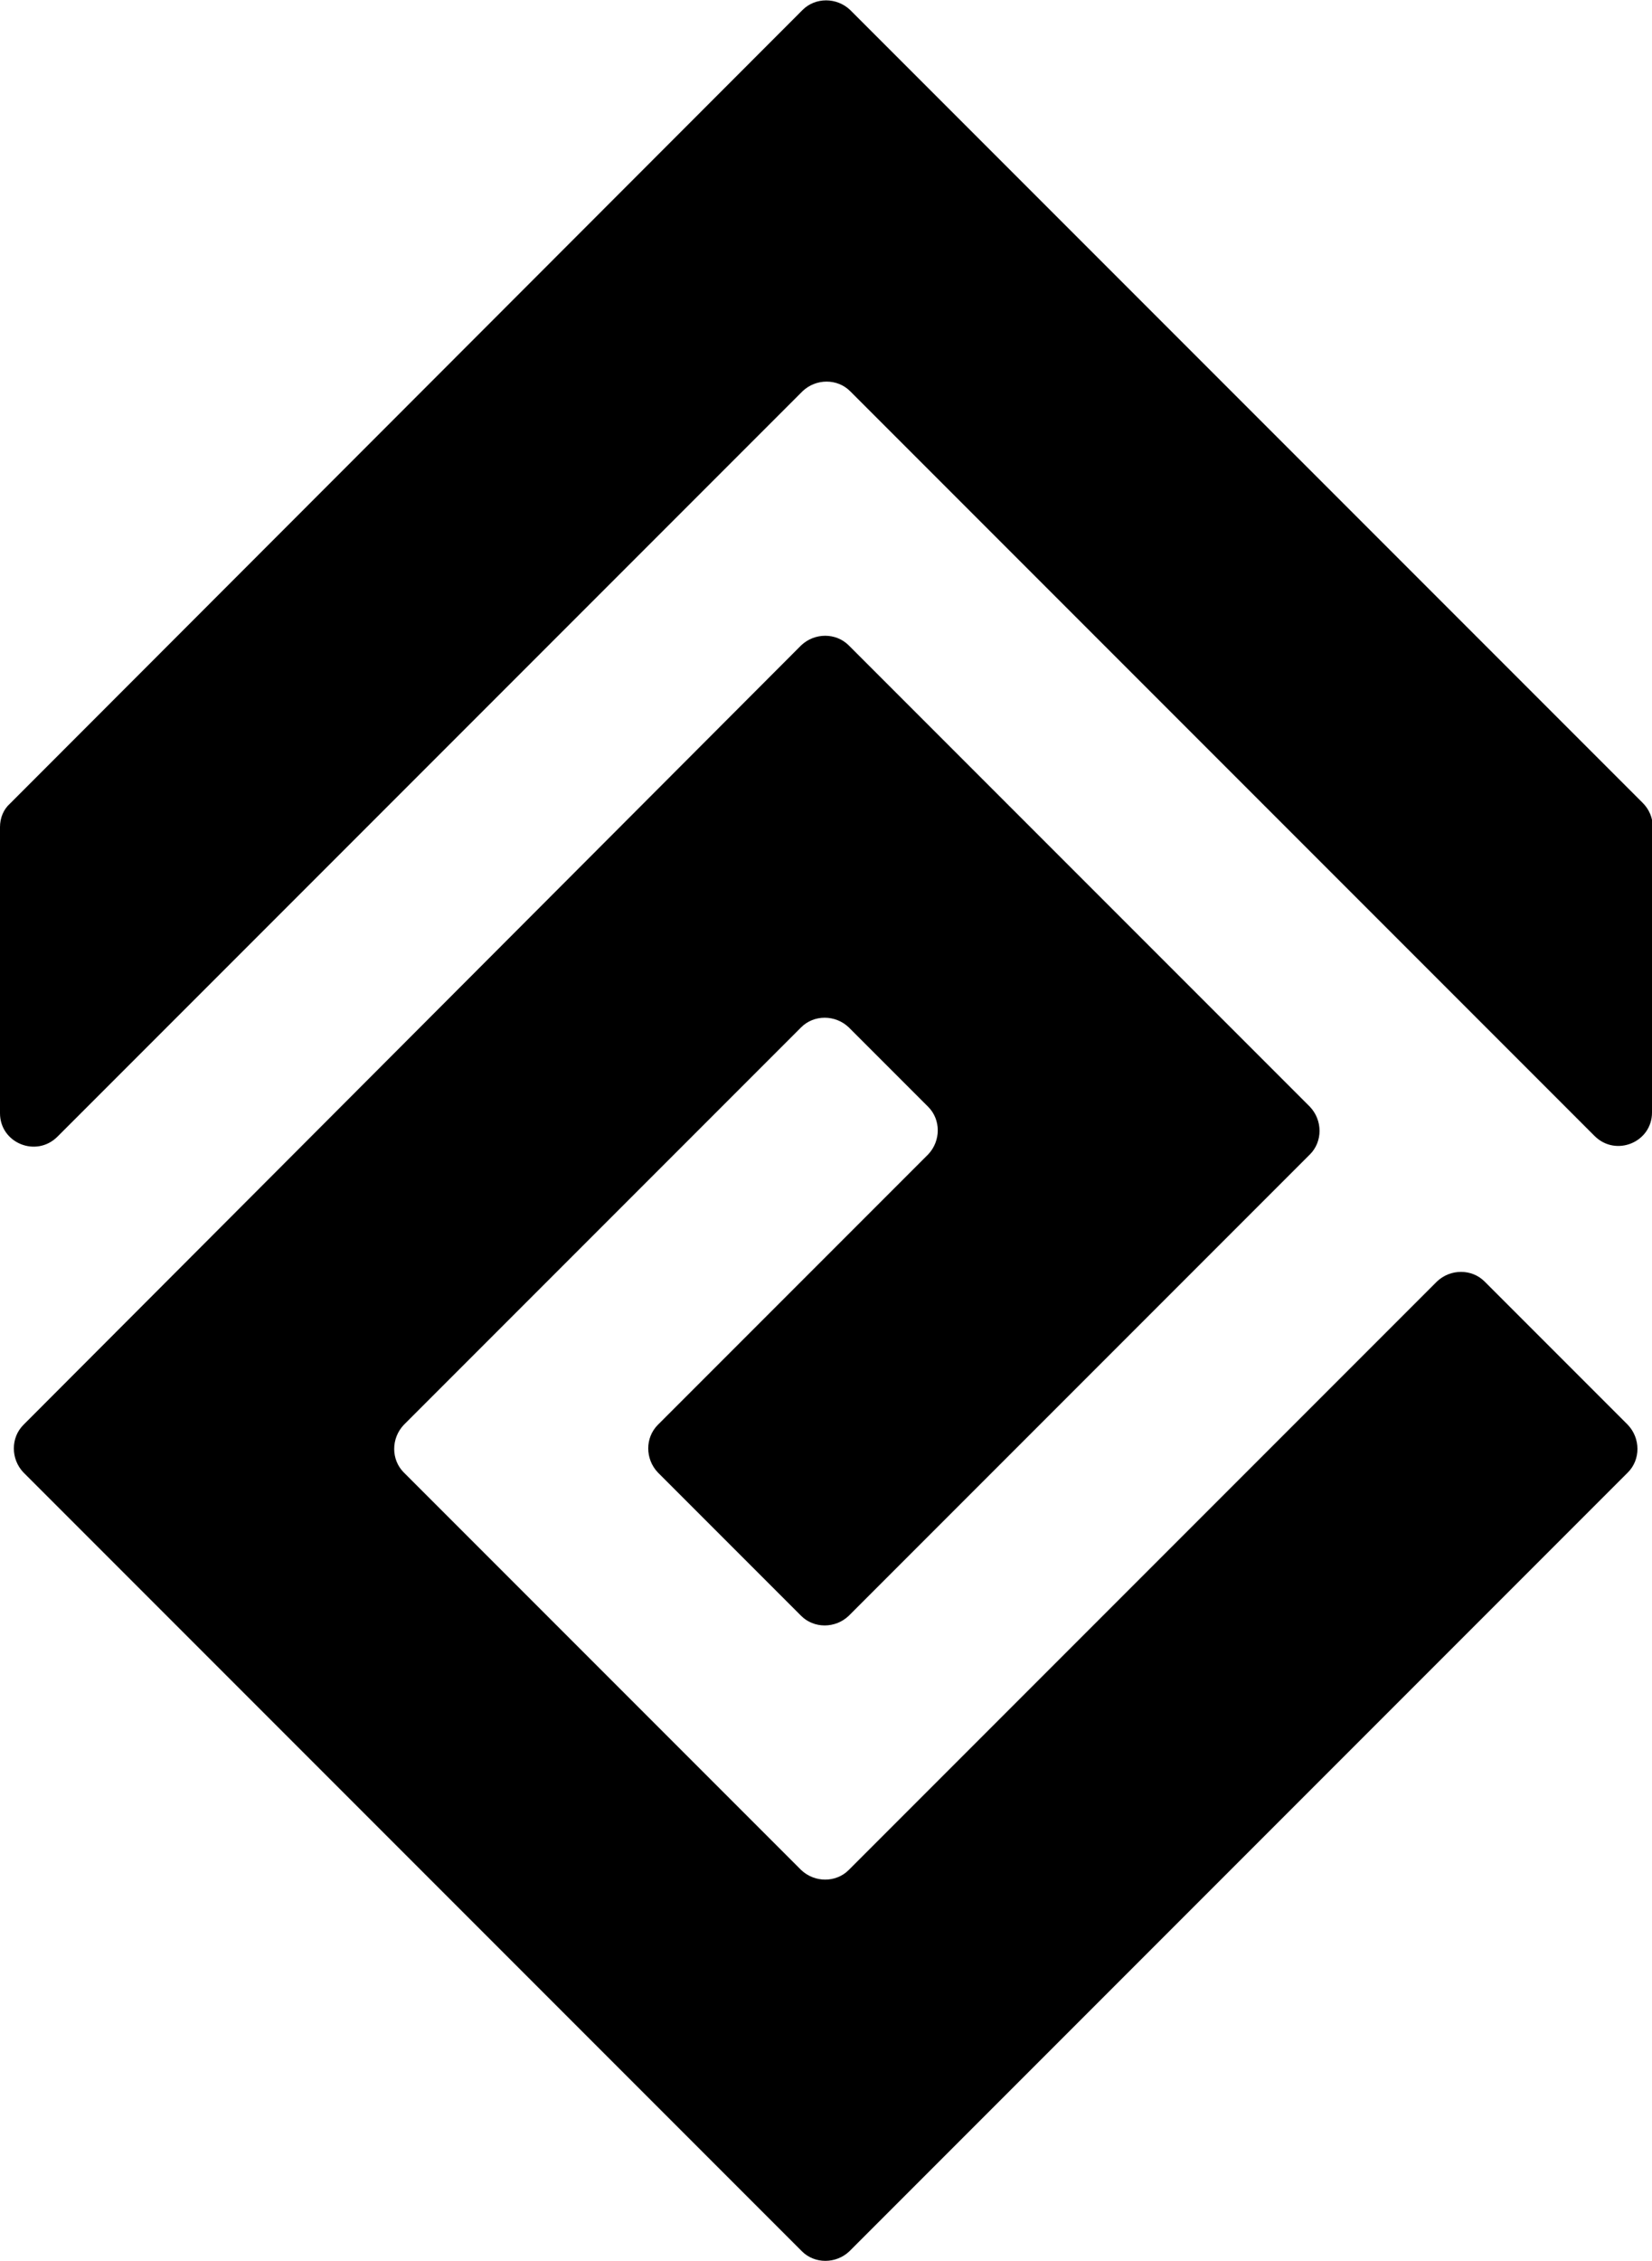 <?xml version="1.0" encoding="UTF-8"?>
<svg id="Layer_1" data-name="Layer 1" xmlns="http://www.w3.org/2000/svg" viewBox="0 0 23.28 31.85">
  <path d="M23.28,11.64v4.03c0,.42-.51.63-.81.33L11.98,5.51c-.18-.18-.48-.18-.67,0L.81,16.01c-.3.3-.81.09-.81-.33v-4.03c0-.13.05-.25.14-.33L11.31.14c.18-.18.48-.18.67,0l11.17,11.17c.09.09.14.21.14.33ZM.33,20.74l10.97,10.97c.18.18.48.18.67,0l10.97-10.97c.18-.18.18-.48,0-.67l-2.02-2.02c-.18-.18-.48-.18-.67,0l-8.29,8.29c-.18.18-.48.18-.67,0l-5.6-5.6c-.18-.18-.18-.48,0-.67l5.6-5.6c.18-.18.48-.18.67,0l1.12,1.12c.18.18.18.48,0,.67l-3.81,3.81c-.18.18-.18.48,0,.67l2.02,2.02c.18.18.48.18.67,0l6.5-6.5c.18-.18.18-.48,0-.67l-6.5-6.5c-.18-.18-.48-.18-.67,0L.33,20.07c-.18.18-.18.48,0,.67Z"/>
  	<style>
    @media (prefers-color-scheme:dark){:root{filter:invert(100%)}}
  </style>
</svg>